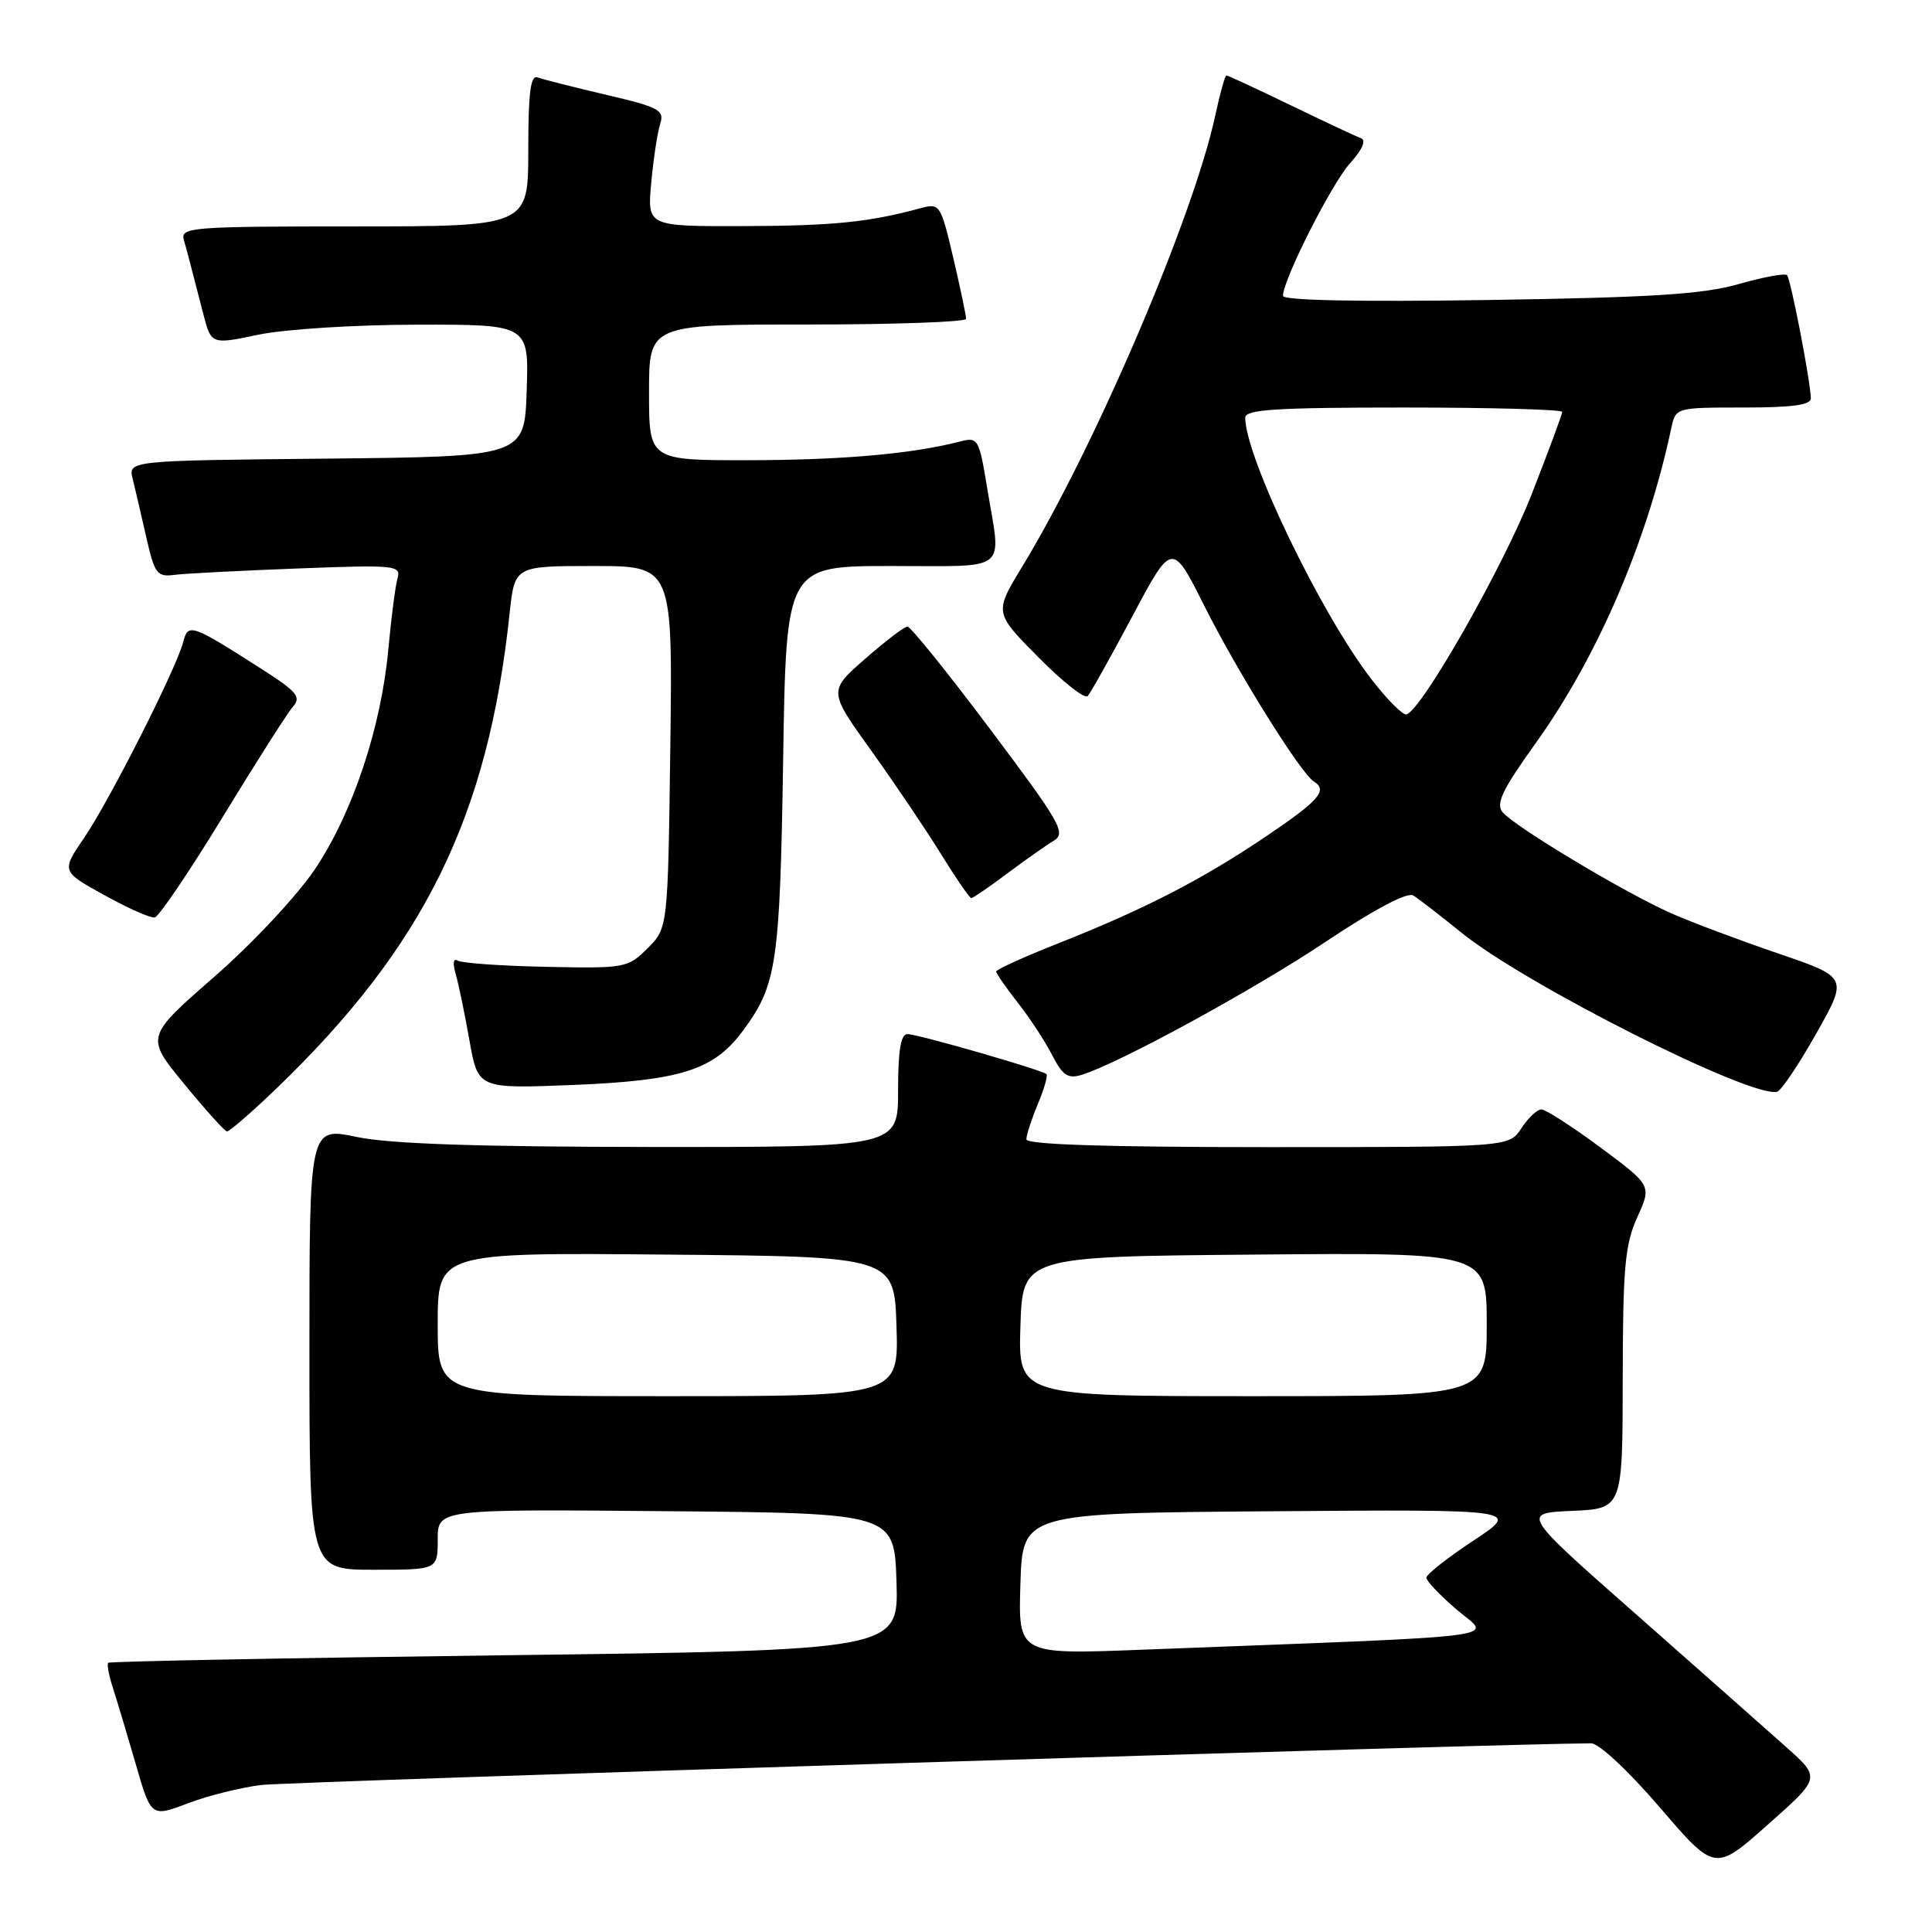 <?xml version="1.0" encoding="UTF-8" standalone="no"?>
<!DOCTYPE svg PUBLIC "-//W3C//DTD SVG 1.1//EN" "http://www.w3.org/Graphics/SVG/1.1/DTD/svg11.dtd" >
<svg xmlns="http://www.w3.org/2000/svg" xmlns:xlink="http://www.w3.org/1999/xlink" version="1.1" viewBox="0 0 256 256">
 <g >
 <path fill="currentColor"
d=" M 236.73 231.54 C 234.25 229.32 225.32 221.43 216.90 214.00 C 201.58 200.50 201.58 200.50 208.29 200.20 C 215.00 199.91 215.00 199.91 215.02 182.70 C 215.04 167.94 215.31 164.90 216.95 161.29 C 218.86 157.09 218.86 157.09 212.06 152.04 C 208.32 149.27 204.80 147.00 204.24 147.00 C 203.69 147.00 202.49 148.12 201.59 149.50 C 199.95 152.00 199.95 152.00 167.98 152.00 C 146.66 152.00 136.00 151.66 136.00 150.97 C 136.00 150.40 136.68 148.31 137.51 146.31 C 138.35 144.32 138.86 142.53 138.67 142.33 C 138.12 141.79 121.68 137.04 120.25 137.02 C 119.36 137.01 119.00 139.16 119.00 144.50 C 119.00 152.00 119.00 152.00 86.25 151.98 C 63.18 151.96 51.65 151.57 47.25 150.65 C 41.00 149.34 41.00 149.34 41.00 178.67 C 41.00 208.00 41.00 208.00 49.50 208.00 C 58.00 208.00 58.00 208.00 58.00 203.99 C 58.00 199.97 58.00 199.97 88.25 200.24 C 118.50 200.50 118.50 200.50 118.79 209.59 C 119.07 218.67 119.07 218.67 66.88 219.33 C 38.17 219.69 14.52 220.14 14.34 220.33 C 14.15 220.52 14.42 221.99 14.94 223.59 C 15.46 225.19 16.82 229.72 17.96 233.65 C 20.02 240.80 20.02 240.80 24.89 238.95 C 27.57 237.93 31.95 236.84 34.63 236.52 C 38.27 236.08 200.54 231.00 210.84 231.00 C 211.87 231.00 215.81 234.68 219.94 239.50 C 227.24 248.00 227.24 248.00 234.24 241.78 C 241.25 235.57 241.25 235.57 236.73 231.54 Z  M 36.61 144.25 C 56.24 125.36 64.68 108.18 67.53 81.25 C 68.20 75.00 68.20 75.00 78.66 75.00 C 89.13 75.00 89.13 75.00 88.82 98.98 C 88.50 122.96 88.50 122.96 85.81 125.65 C 83.19 128.26 82.84 128.33 72.37 128.11 C 66.46 127.99 61.19 127.62 60.65 127.29 C 60.06 126.92 59.96 127.63 60.39 129.09 C 60.77 130.42 61.59 134.37 62.21 137.89 C 63.34 144.27 63.34 144.27 76.01 143.76 C 90.21 143.18 94.58 141.79 98.42 136.61 C 102.93 130.52 103.34 127.79 103.77 100.75 C 104.17 75.00 104.17 75.00 118.09 75.00 C 133.91 75.00 132.68 75.98 130.84 64.87 C 129.71 58.02 129.63 57.88 127.09 58.53 C 120.79 60.15 111.55 60.96 99.25 60.98 C 86.00 61.00 86.00 61.00 86.00 52.00 C 86.00 43.00 86.00 43.00 107.00 43.00 C 118.55 43.00 128.01 42.66 128.01 42.25 C 128.02 41.84 127.26 38.21 126.32 34.19 C 124.66 27.12 124.52 26.90 122.05 27.57 C 115.15 29.44 110.47 29.92 98.63 29.96 C 85.76 30.00 85.76 30.00 86.29 24.25 C 86.58 21.09 87.11 17.58 87.47 16.45 C 88.07 14.59 87.40 14.22 80.31 12.56 C 76.02 11.55 71.94 10.52 71.25 10.26 C 70.30 9.90 70.00 12.22 70.00 19.89 C 70.00 30.00 70.00 30.00 46.93 30.00 C 25.44 30.00 23.90 30.12 24.35 31.75 C 24.87 33.59 25.22 34.93 26.93 41.58 C 27.99 45.66 27.99 45.66 34.24 44.35 C 37.74 43.62 47.03 43.03 55.29 43.02 C 70.08 43.00 70.08 43.00 69.79 51.75 C 69.50 60.50 69.50 60.50 43.24 60.77 C 16.97 61.03 16.97 61.03 17.59 63.49 C 17.92 64.84 18.74 68.32 19.39 71.22 C 20.47 75.99 20.82 76.47 23.04 76.18 C 24.39 76.00 31.73 75.62 39.35 75.33 C 52.47 74.83 53.17 74.90 52.67 76.65 C 52.38 77.67 51.84 81.88 51.46 86.00 C 50.51 96.38 46.73 107.74 41.72 115.19 C 39.37 118.68 33.46 125.01 28.39 129.43 C 19.28 137.39 19.28 137.39 24.39 143.61 C 27.20 147.04 29.75 149.87 30.07 149.92 C 30.38 149.96 33.32 147.41 36.61 144.25 Z  M 240.68 136.92 C 244.86 129.50 244.86 129.50 235.68 126.36 C 230.63 124.64 224.28 122.26 221.57 121.07 C 215.54 118.44 200.70 109.55 199.10 107.62 C 198.17 106.50 199.06 104.65 203.48 98.48 C 211.67 87.06 218.24 71.82 221.45 56.75 C 222.04 54.00 222.04 54.00 231.02 54.00 C 237.57 54.00 239.99 53.66 239.95 52.75 C 239.84 50.18 237.27 36.94 236.79 36.46 C 236.51 36.18 233.63 36.71 230.39 37.64 C 225.70 38.99 218.93 39.42 197.25 39.75 C 180.00 40.01 170.00 39.81 170.00 39.20 C 170.00 37.08 176.45 24.33 178.90 21.62 C 180.53 19.81 181.06 18.58 180.33 18.31 C 179.69 18.08 175.49 16.11 171.01 13.94 C 166.52 11.77 162.70 10.00 162.51 10.00 C 162.32 10.00 161.66 12.36 161.04 15.25 C 158.16 28.68 145.13 59.14 135.44 75.10 C 131.74 81.18 131.74 81.18 137.58 87.08 C 140.79 90.33 143.73 92.65 144.12 92.24 C 144.50 91.83 147.17 87.06 150.06 81.63 C 155.31 71.76 155.31 71.76 159.64 80.40 C 163.99 89.06 172.37 102.50 174.09 103.55 C 175.98 104.72 174.80 106.07 167.75 110.83 C 159.26 116.56 151.66 120.47 140.25 124.99 C 135.71 126.78 132.00 128.47 132.00 128.73 C 132.00 129.00 133.29 130.85 134.86 132.86 C 136.44 134.86 138.49 137.99 139.41 139.80 C 140.79 142.49 141.51 142.98 143.30 142.43 C 148.18 140.95 166.11 131.17 175.75 124.73 C 182.07 120.51 186.48 118.18 187.25 118.65 C 187.94 119.06 190.80 121.28 193.62 123.56 C 202.12 130.47 232.28 145.65 235.50 144.65 C 236.05 144.48 238.38 141.00 240.68 136.92 Z  M 29.50 108.27 C 33.90 101.05 38.09 94.47 38.81 93.65 C 39.94 92.36 39.36 91.65 34.78 88.72 C 25.30 82.66 24.93 82.53 24.27 85.09 C 23.34 88.64 14.53 106.05 11.17 110.98 C 8.12 115.46 8.12 115.46 13.81 118.60 C 16.94 120.34 19.95 121.67 20.50 121.57 C 21.05 121.47 25.10 115.49 29.50 108.27 Z  M 133.45 115.75 C 135.84 113.96 138.61 112.01 139.63 111.40 C 141.30 110.40 140.54 109.06 131.22 96.65 C 125.59 89.14 120.64 83.01 120.24 83.02 C 119.83 83.03 117.31 84.96 114.63 87.30 C 109.77 91.56 109.77 91.56 115.41 99.42 C 118.51 103.74 122.68 109.92 124.67 113.14 C 126.66 116.36 128.47 119.00 128.70 119.00 C 128.93 119.00 131.07 117.54 133.45 115.75 Z  M 135.21 209.87 C 135.50 200.50 135.50 200.50 168.50 200.25 C 201.50 200.00 201.50 200.00 195.25 204.13 C 191.81 206.40 189.00 208.62 189.00 209.05 C 189.00 209.49 190.82 211.40 193.05 213.31 C 197.56 217.17 201.62 216.66 151.21 218.60 C 134.92 219.23 134.92 219.23 135.21 209.87 Z  M 58.00 175.49 C 58.00 165.97 58.00 165.97 88.25 166.24 C 118.50 166.50 118.50 166.50 118.79 175.75 C 119.08 185.00 119.08 185.00 88.54 185.00 C 58.00 185.00 58.00 185.00 58.00 175.49 Z  M 135.21 175.75 C 135.50 166.50 135.50 166.50 166.25 166.24 C 197.00 165.97 197.00 165.97 197.00 175.49 C 197.00 185.00 197.00 185.00 165.96 185.00 C 134.92 185.00 134.92 185.00 135.21 175.75 Z  M 181.72 90.00 C 175.03 81.34 165.00 60.54 165.00 55.34 C 165.00 54.26 169.09 54.00 186.00 54.00 C 197.55 54.00 207.00 54.26 207.00 54.58 C 207.00 54.89 205.18 59.81 202.95 65.50 C 199.22 75.05 188.39 94.10 186.37 94.66 C 185.89 94.80 183.80 92.70 181.72 90.00 Z "/>
</g>
</svg>